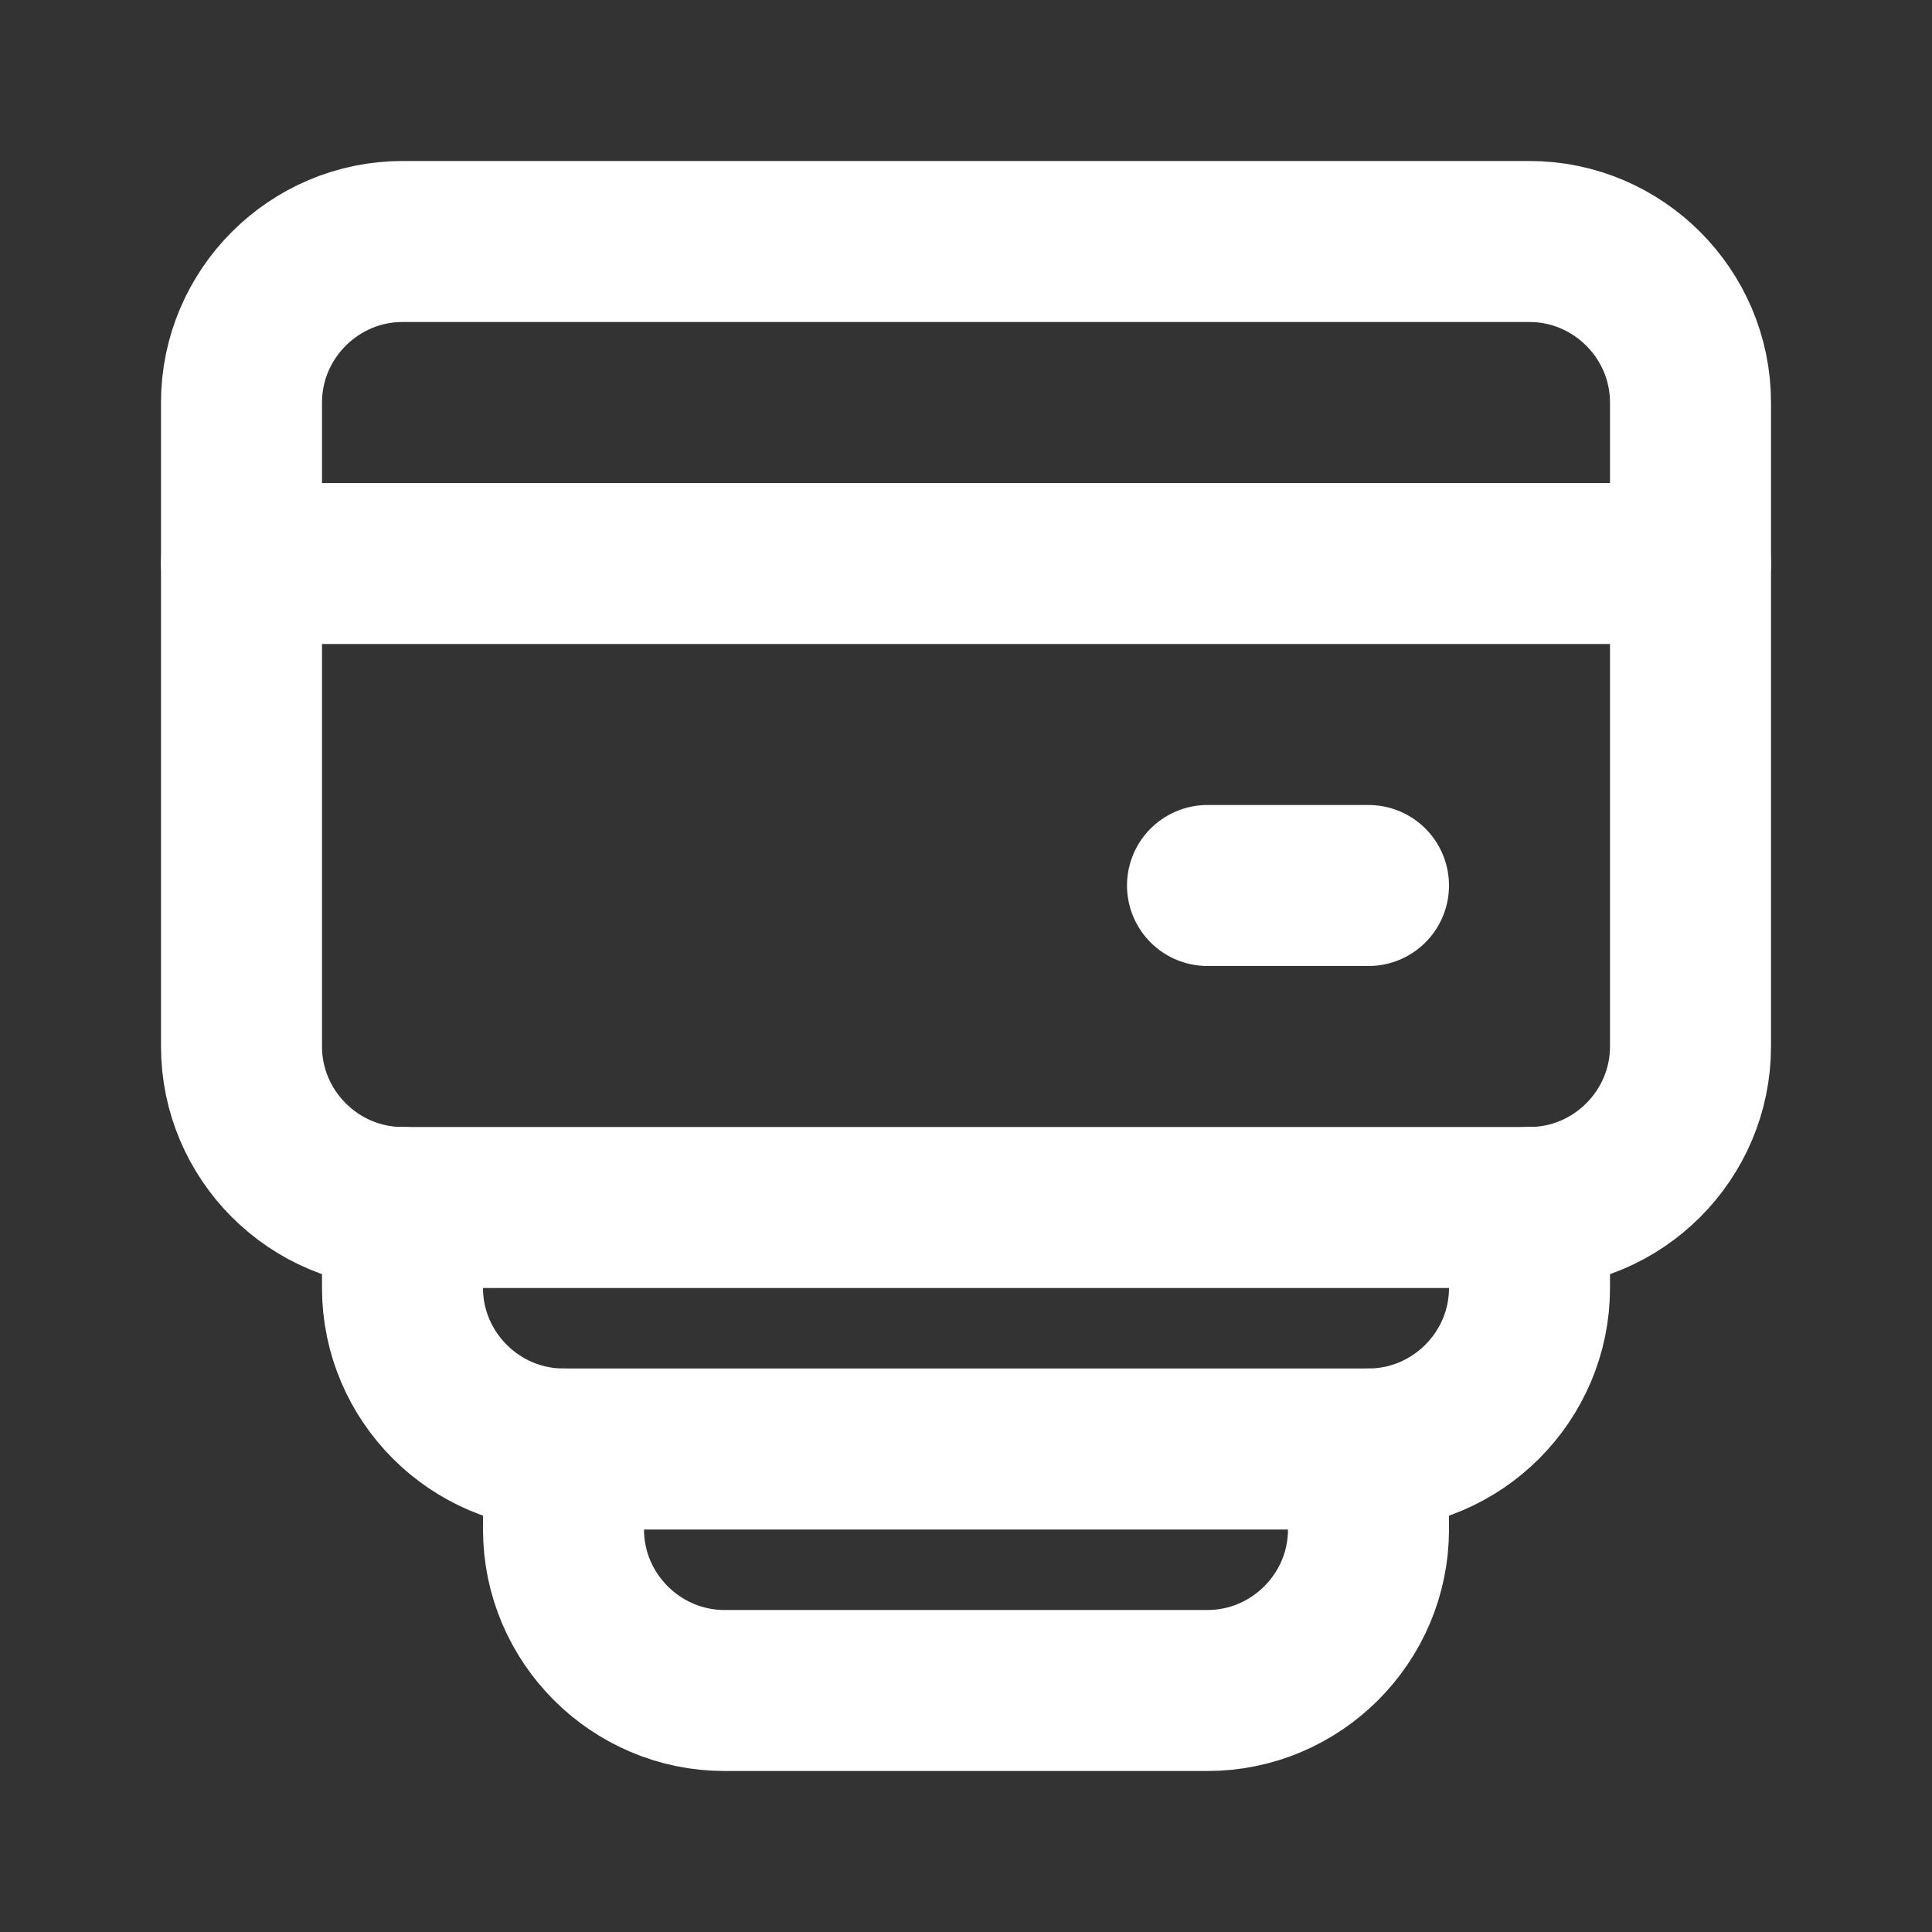 <svg fill="none" height="24" viewBox="0 0 24 24" width="24" xmlns="http://www.w3.org/2000/svg"><rect x="0" y="0" width="24" height="24" fill="#333333" stroke="none"/><g stroke="#fff" stroke-linecap="round" stroke-linejoin="round" stroke-width="2"><path clip-rule="evenodd" d="m19 15h-14c-1.1 0-2-.9-2-2v-8c0-1.1.9-2 2-2h14c1.1 0 2 .9 2 2v8c0 1.1-.9 2-2 2z" fill-rule="evenodd"/><path d="m17 18v1c0 1.1-.9 2-2 2h-6c-1.1 0-2-.9-2-2v-1"/><path d="m19 15v1c0 1.1-.9 2-2 2h-10c-1.1 0-2-.9-2-2v-1"/><path d="m3 7h18"/><path d="m15 11h2"/></g></svg>